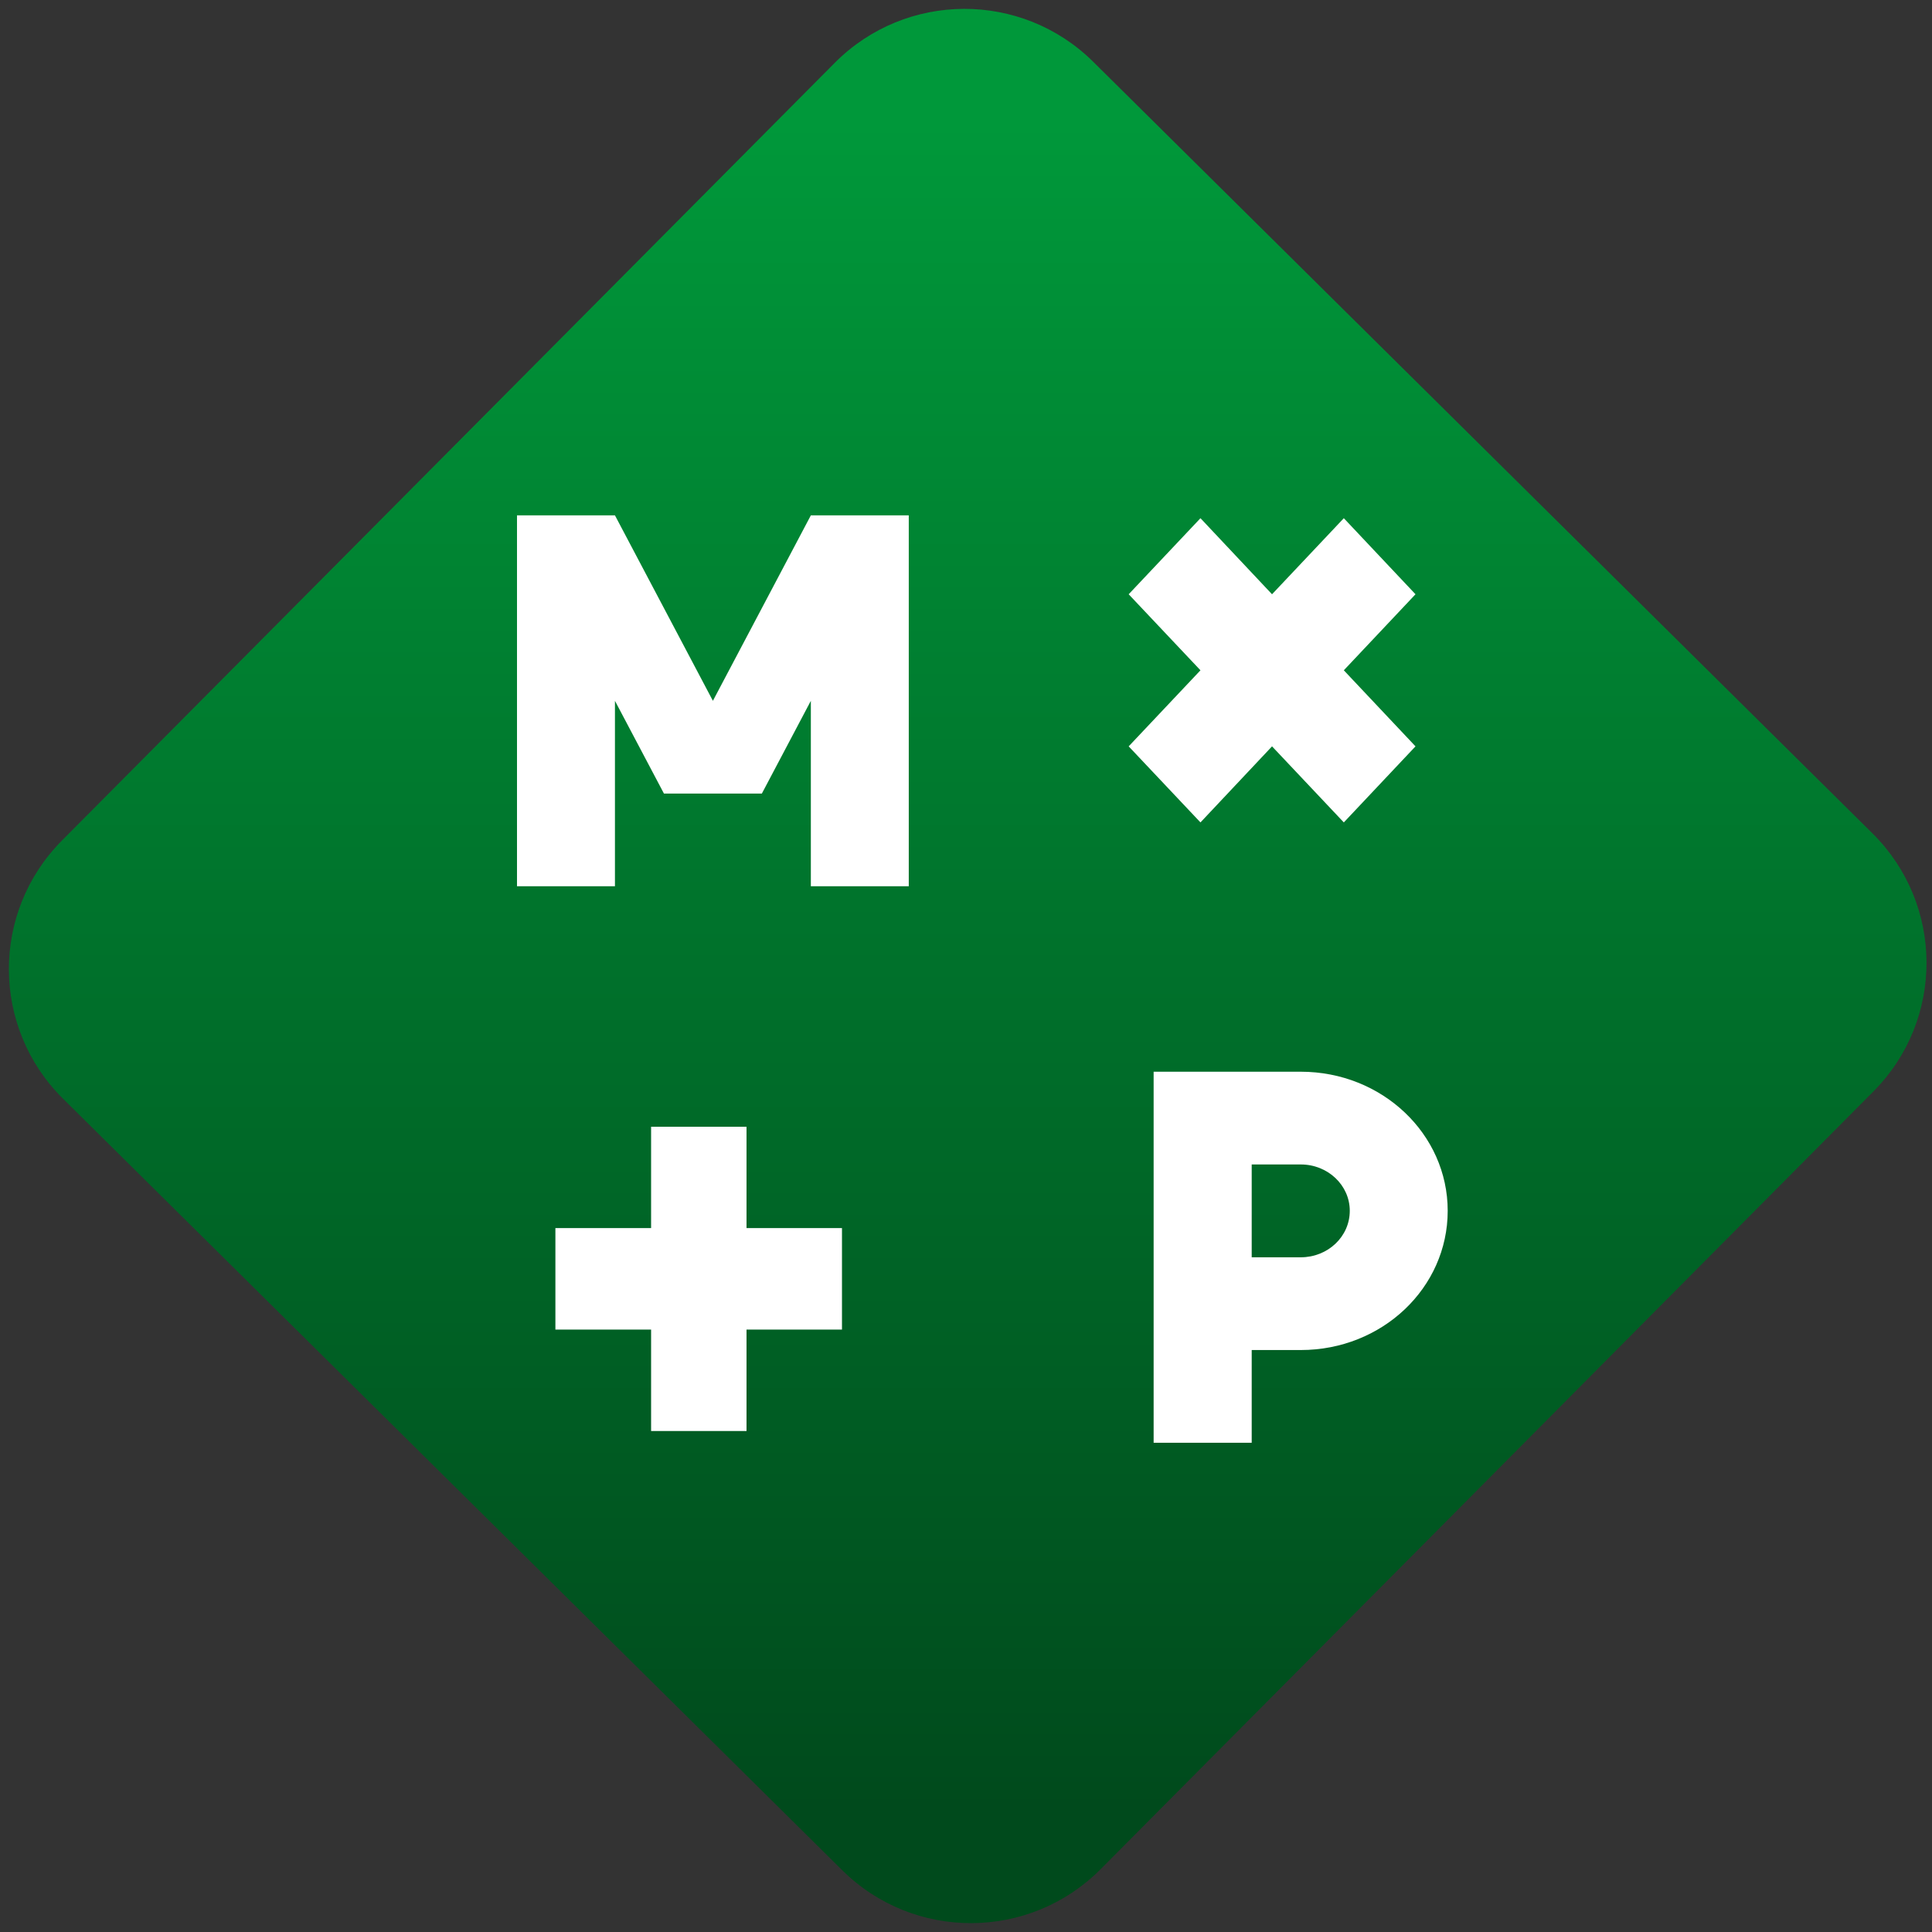<svg width="64" height="64" viewBox="0 0 64 64" version="1.1"><rect x="0" y="0" width="64" height="64" fill="#333333" stroke="none"/><defs><linearGradient id="linear-pattern-0" gradientUnits="userSpaceOnUse" x1="0" y1="0" x2="0" y2="1" gradientTransform="matrix(60, 0, 0, 56, 0, 4)"><stop offset="0" stop-color="#00983a" stop-opacity="1"/><stop offset="1" stop-color="#004a1c" stop-opacity="1"/></linearGradient></defs><path fill="url(#linear-pattern-0)" fill-opacity="1" d="M 36.219 2.051 L 62.027 27.605 C 64.402 29.957 64.418 33.785 62.059 36.156 L 36.461 61.918 C 34.105 64.289 30.27 64.305 27.895 61.949 L 2.086 36.395 C -0.289 34.043 -0.305 30.215 2.051 27.844 L 27.652 2.082 C 30.008 -0.289 33.844 -0.305 36.219 2.051 Z M 36.219 2.051 " /><g transform="matrix(1.008,0,0,1.003,16.221,16.077)"><path fill-rule="nonzero" fill="rgb(100%, 100%, 100%)" fill-opacity="1" d="M 0.898 0.992 L 0.898 13.242 L 4.117 13.242 L 4.117 7.117 L 5.727 10.18 L 8.945 10.18 L 10.555 7.117 L 10.555 13.242 L 13.773 13.242 L 13.773 0.992 L 10.555 0.992 L 7.336 7.117 L 4.117 0.992 Z M 21.82 19.367 L 21.82 31.621 L 25.043 31.621 L 25.043 28.559 L 26.656 28.559 C 29.328 28.559 31.484 26.508 31.484 23.961 C 31.484 21.422 29.328 19.367 26.656 19.367 Z M 25.043 22.43 L 26.656 22.43 C 27.547 22.43 28.266 23.117 28.266 23.961 C 28.266 24.812 27.547 25.496 26.656 25.496 L 25.043 25.496 Z M 25.043 22.43 "/><path fill-rule="nonzero" fill="rgb(100%, 100%, 100%)" fill-opacity="1" d="M 23.359 1.086 L 21 3.598 L 23.359 6.109 L 21 8.621 L 23.359 11.133 L 25.711 8.621 L 28.07 11.133 L 30.426 8.621 L 28.07 6.109 L 30.426 3.598 L 28.07 1.086 L 25.711 3.598 Z M 5.305 21.184 L 5.305 24.531 L 2.16 24.531 L 2.16 27.883 L 5.305 27.883 L 5.305 31.234 L 8.441 31.234 L 8.441 27.883 L 11.578 27.883 L 11.578 24.531 L 8.441 24.531 L 8.441 21.184 Z M 5.305 21.184 "/></g></svg>
